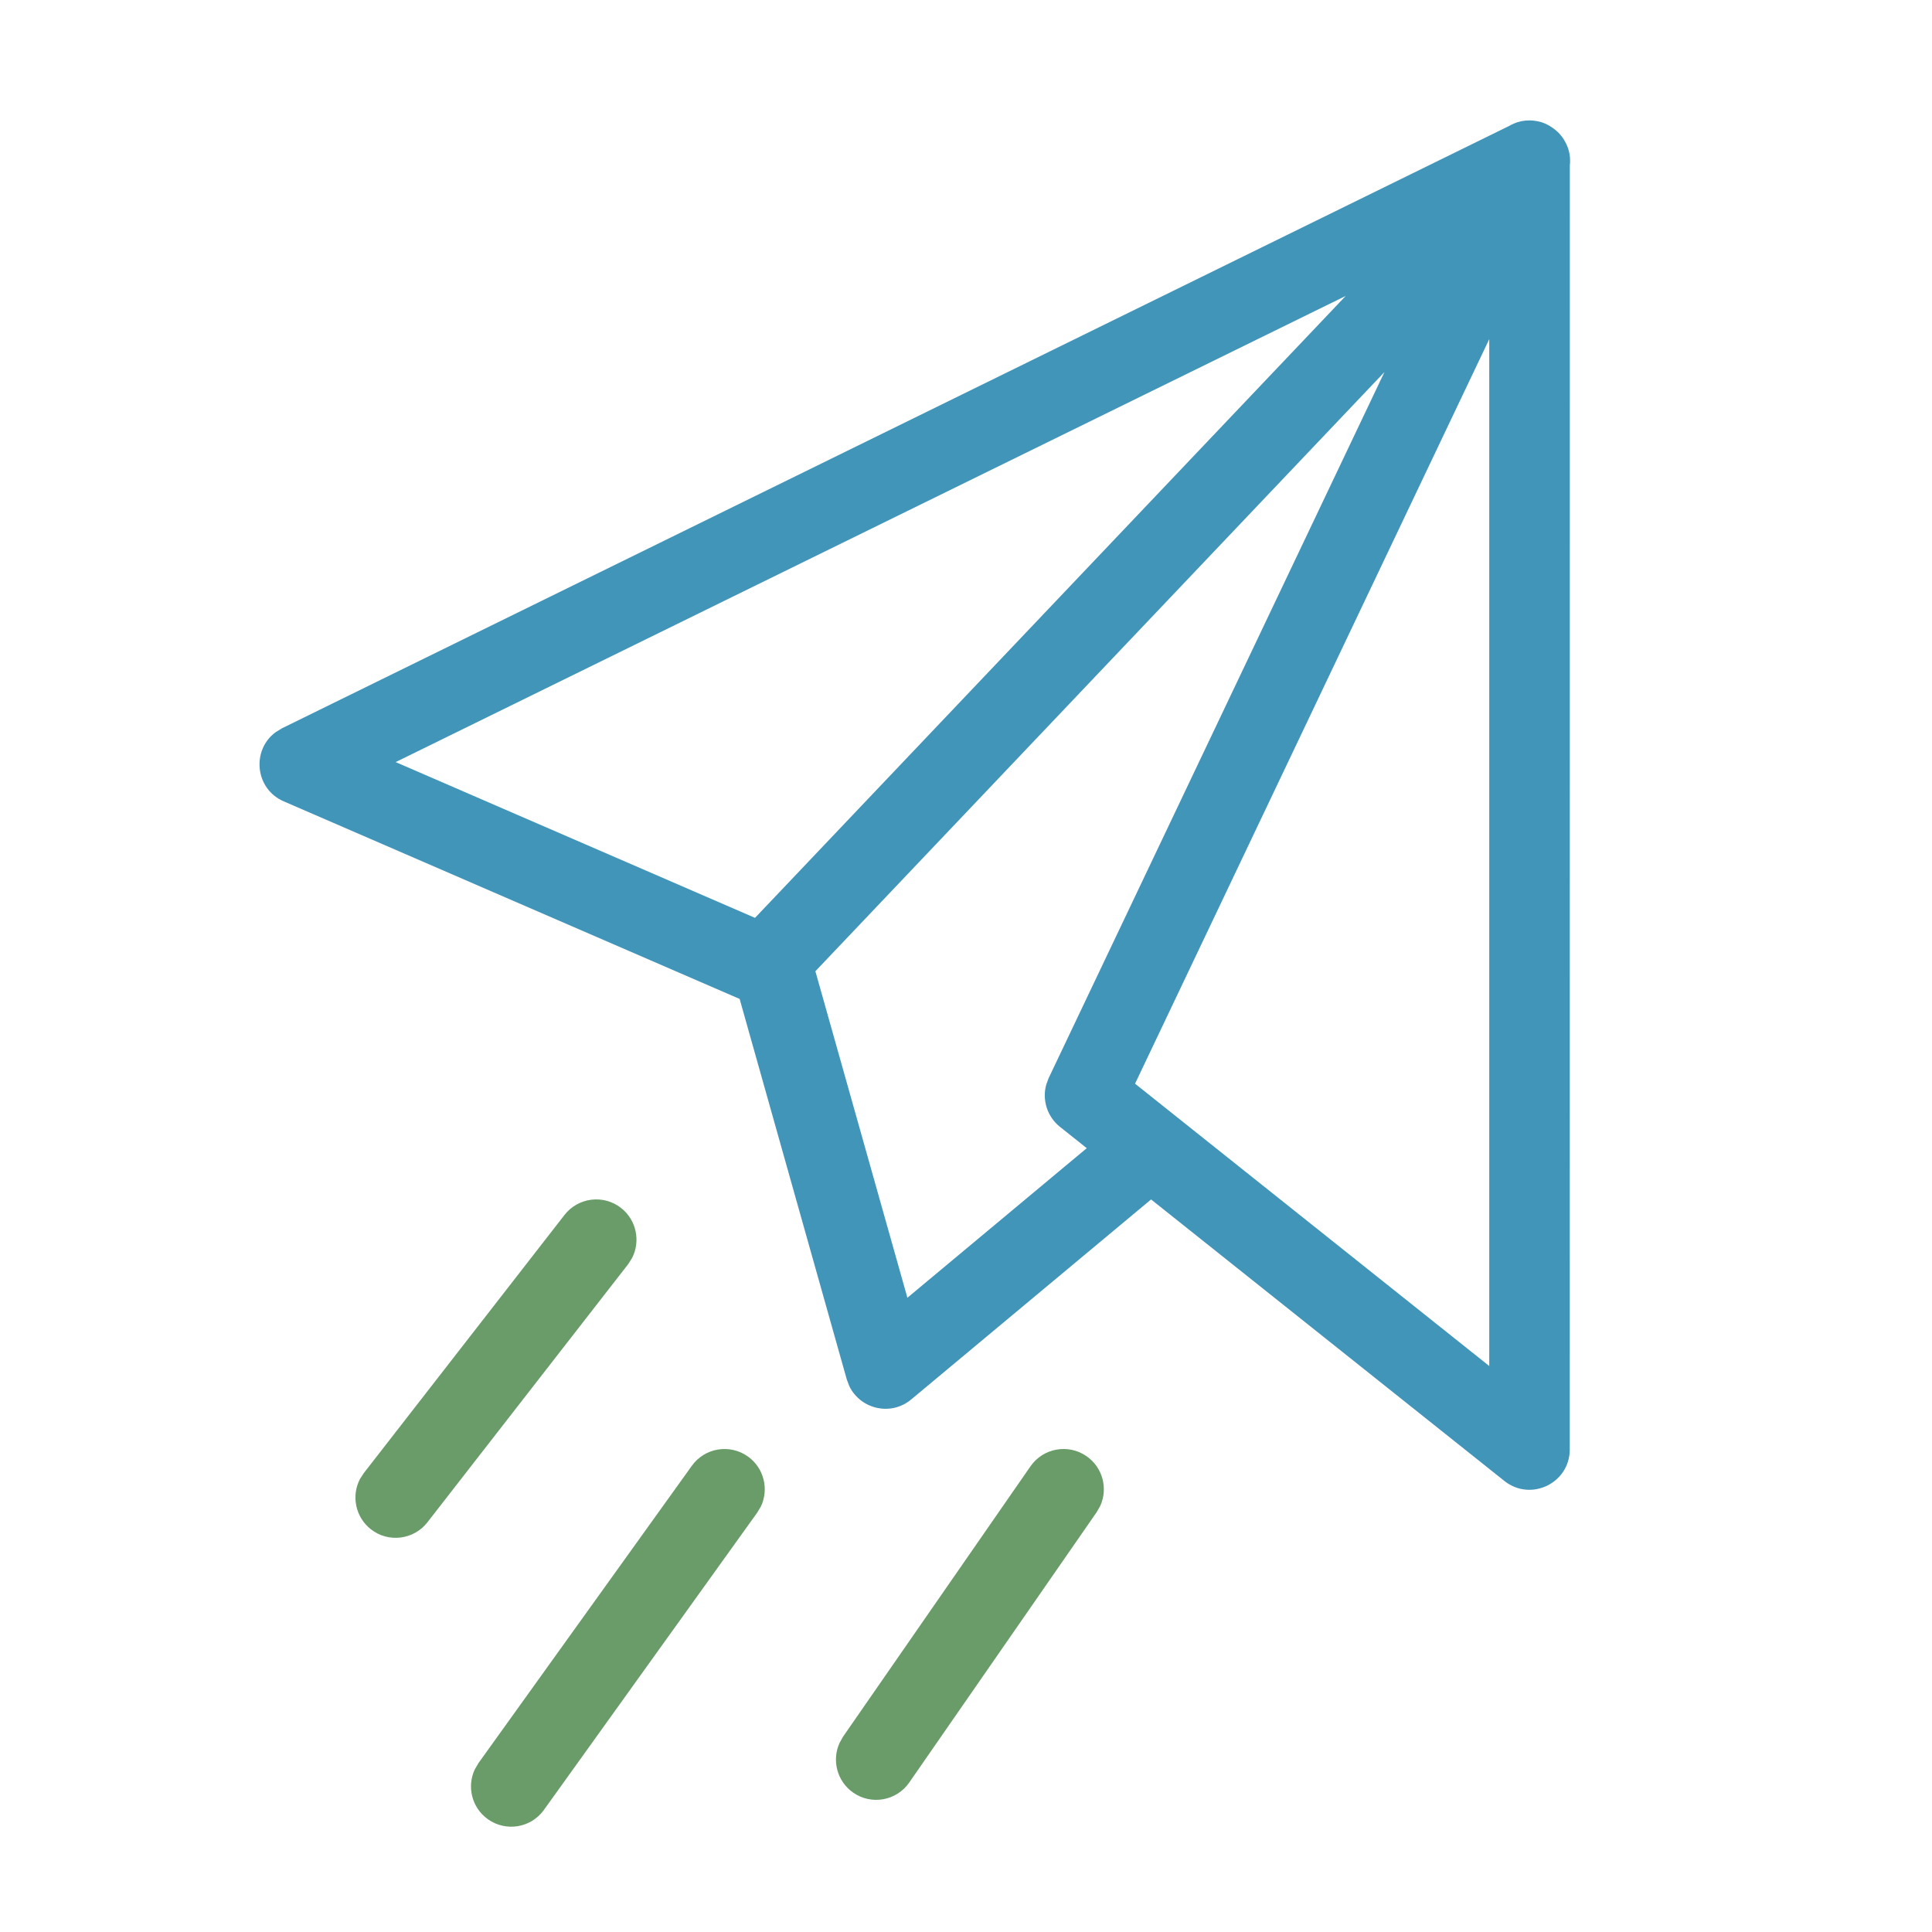 <svg width="24" height="24" viewBox="0 0 24 24" fill="none" xmlns="http://www.w3.org/2000/svg">
<path fill-rule="evenodd" clip-rule="evenodd" d="M19.011 1.496L19.043 1.498C19.048 1.499 19.053 1.499 19.058 1.5C19.139 1.508 19.214 1.538 19.278 1.582C19.349 1.629 19.404 1.688 19.442 1.76C19.481 1.829 19.504 1.907 19.504 1.992C19.504 2.012 19.504 2.034 19.501 2.055L19.5 18.006C19.5 18.425 19.016 18.658 18.688 18.397L14.299 14.9L11.32 17.384C11.065 17.597 10.687 17.504 10.55 17.218L10.519 17.136L9.188 12.409L3.525 9.955C3.164 9.798 3.125 9.317 3.422 9.097L3.503 9.047L18.746 1.565C18.764 1.555 18.783 1.545 18.802 1.537C18.867 1.508 18.934 1.495 19 1.496L19.011 1.496ZM18.5 4.213L17.006 7.353L14.1 13.462L18.5 16.969V4.213ZM17.198 4.622L10.129 12.065L11.272 16.121L13.5 14.263L13.167 13.998C13.008 13.871 12.944 13.663 12.997 13.473L13.027 13.392L17.198 4.622ZM16.717 3.676L4.915 9.467L9.379 11.402L16.717 3.676Z" fill="#4195B9"/>
<path fill-rule="evenodd" clip-rule="evenodd" d="M9.292 18.094C9.491 18.237 9.554 18.5 9.452 18.714L9.406 18.791L6.757 22.483C6.596 22.708 6.284 22.759 6.059 22.598C5.86 22.455 5.797 22.192 5.899 21.978L5.945 21.9L8.594 18.209C8.755 17.984 9.067 17.933 9.292 18.094ZM7.714 15.005C7.907 15.155 7.96 15.421 7.85 15.631L7.801 15.707L5.31 18.91C5.141 19.128 4.826 19.168 4.608 18.998C4.415 18.847 4.362 18.582 4.472 18.372L4.521 18.297L7.012 15.093C7.181 14.875 7.496 14.835 7.714 15.005ZM12.801 18.215C12.959 17.988 13.27 17.932 13.497 18.089C13.699 18.229 13.766 18.491 13.668 18.706L13.623 18.785L11.295 22.143C11.138 22.37 10.826 22.427 10.599 22.269C10.398 22.129 10.331 21.868 10.429 21.652L10.473 21.573L12.801 18.215Z" fill="#699C69"/>
</svg>
